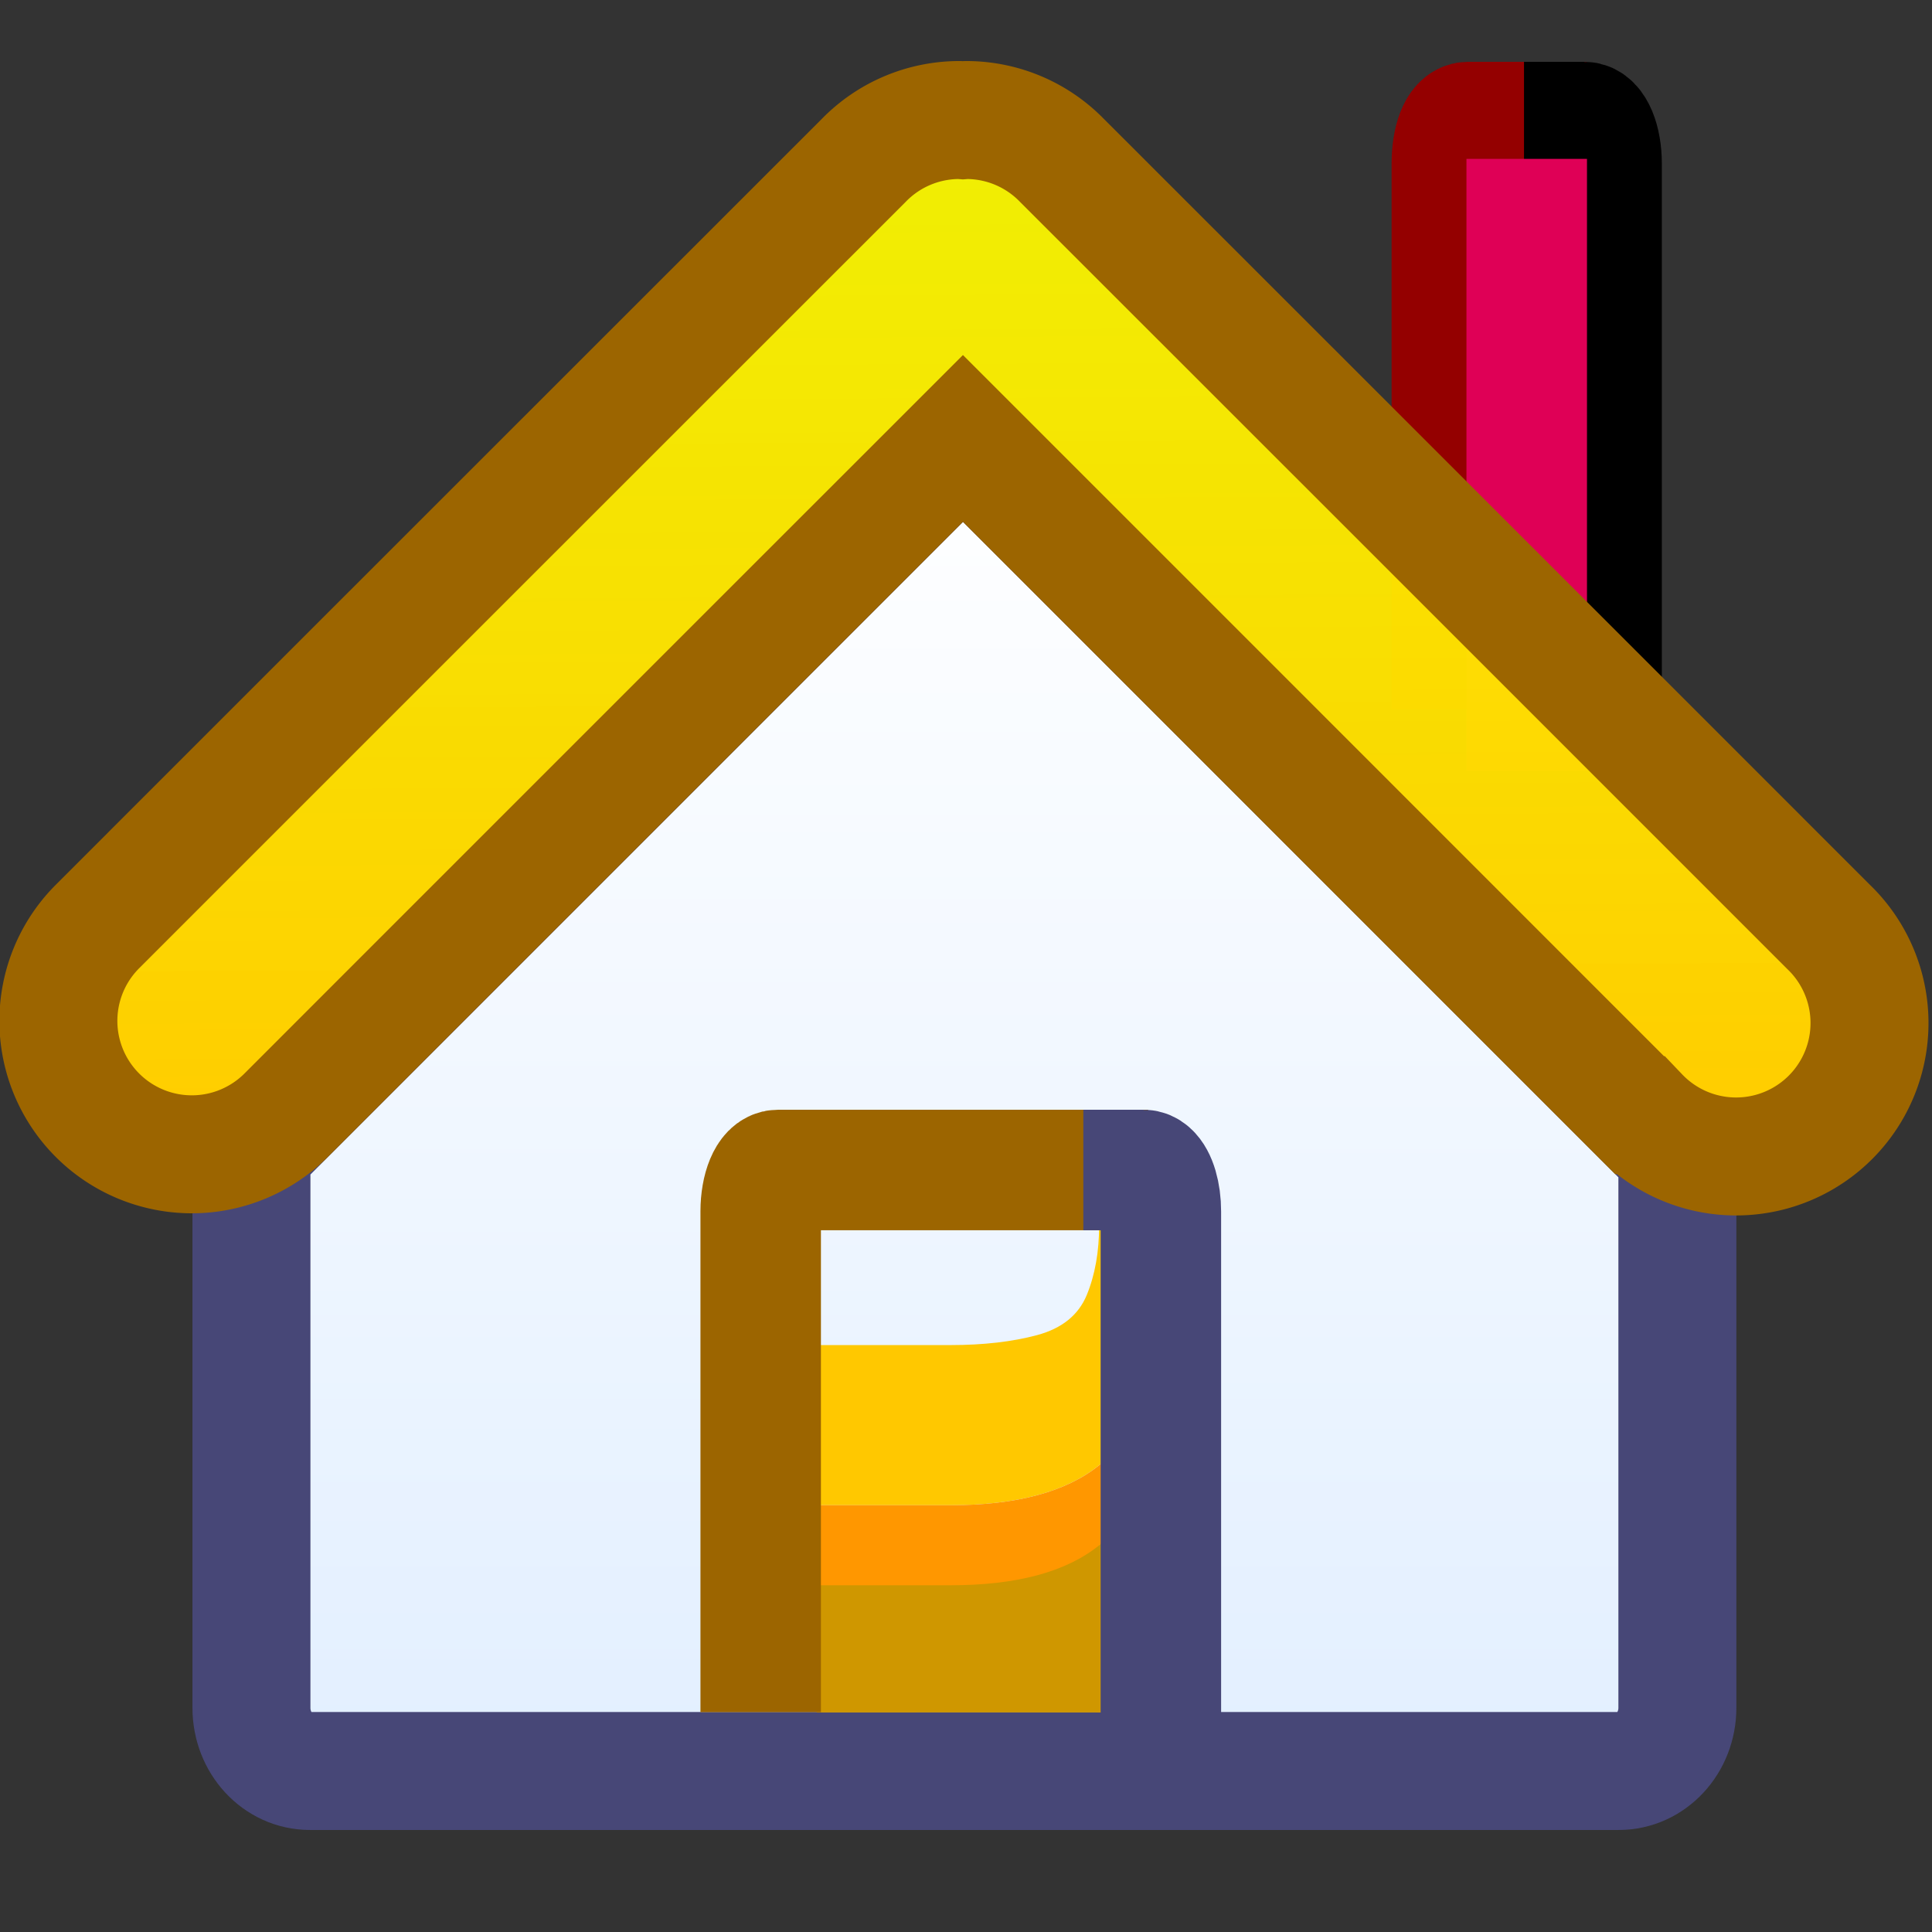 <?xml version="1.0" encoding="UTF-8" standalone="no"?>
<!-- Created with Inkscape (http://www.inkscape.org/) -->

<svg
   xmlns:dc="http://purl.org/dc/elements/1.1/"
   xmlns:cc="http://creativecommons.org/ns#"
   xmlns:rdf="http://www.w3.org/1999/02/22-rdf-syntax-ns#"
   xmlns:svg="http://www.w3.org/2000/svg"
   xmlns="http://www.w3.org/2000/svg"
   xmlns:xlink="http://www.w3.org/1999/xlink"
   xmlns:sodipodi="http://sodipodi.sourceforge.net/DTD/sodipodi-0.dtd"
   xmlns:inkscape="http://www.inkscape.org/namespaces/inkscape"
   width="16"
   height="16"
   id="svg4159"
   version="1.1"
   inkscape:version="0.92.4 (unknown)"
   viewBox="0 0 16 16"
   sodipodi:docname="user-home-symbolic.svg"
   inkscape:export-filename="/home/rizvan/.icons/Rubik/symbolic/places/user-home-symbolic.png"
   inkscape:export-xdpi="96"
   inkscape:export-ydpi="96">
  <rect x="0" y="0" width="16" height="16" fill="#333333" stroke="none"/>
  <title
     id="title815">Boston Icons</title>
  <defs
     id="defs4161">
    <inkscape:perspective
       sodipodi:type="inkscape:persp3d"
       inkscape:vp_x="0 : 8 : 1"
       inkscape:vp_y="0 : 1000 : 0"
       inkscape:vp_z="16 : 8 : 1"
       inkscape:persp3d-origin="8 : 5.3333333 : 1"
       id="perspective4709" />
    <linearGradient
       inkscape:collect="always"
       xlink:href="#linearGradient3207"
       id="linearGradient6655"
       gradientUnits="userSpaceOnUse"
       x1="146.002"
       y1="106.488"
       x2="146.002"
       y2="82.821"
       gradientTransform="matrix(0.784,0,0,0.784,31.535,19.657)" />
    <linearGradient
       inkscape:collect="always"
       id="linearGradient3207">
      <stop
         style="stop-color:#e2efff;stop-opacity:1;"
         offset="0"
         id="stop3203" />
      <stop
         style="stop-color:#ffffff;stop-opacity:1"
         offset="1"
         id="stop3205" />
    </linearGradient>
    <linearGradient
       inkscape:collect="always"
       xlink:href="#linearGradient2931"
       id="linearGradient3135"
       gradientUnits="userSpaceOnUse"
       x1="147.87"
       y1="53.733"
       x2="147.781"
       y2="36.383"
       gradientTransform="translate(-1.844,40.782)" />
    <linearGradient
       inkscape:collect="always"
       id="linearGradient2931">
      <stop
         style="stop-color:#ffce00;stop-opacity:1"
         offset="0"
         id="stop2927" />
      <stop
         style="stop-color:#ffff00;stop-opacity:0.927"
         offset="1"
         id="stop2929" />
    </linearGradient>
    <linearGradient
       inkscape:collect="always"
       xlink:href="#linearGradient2931"
       id="linearGradient2288"
       gradientUnits="userSpaceOnUse"
       gradientTransform="matrix(0.784,0,0,0.784,30.09,51.616)"
       x1="147.87"
       y1="53.733"
       x2="147.781"
       y2="36.383" />
  </defs>
  <sodipodi:namedview
     id="base"
     pagecolor="#ffffff"
     bordercolor="#00fff6"
     borderopacity="1"
     inkscape:pageopacity="0"
     inkscape:pageshadow="2"
     inkscape:zoom="16"
     inkscape:cx="6.926846"
     inkscape:cy="7.8384203"
     inkscape:current-layer="g2286"
     showgrid="true"
     inkscape:grid-bbox="true"
     inkscape:document-units="px"
     inkscape:window-width="1316"
     inkscape:window-height="704"
     inkscape:window-x="50"
     inkscape:window-y="27"
     inkscape:window-maximized="1"
     showguides="true"
     inkscape:guide-bbox="true"
     inkscape:snap-global="true"
     inkscape:snap-bbox="true">
    <inkscape:grid
       type="xygrid"
       id="grid4707" />
  </sodipodi:namedview>
  <g
     id="layer1"
     inkscape:label="Layer 1"
     inkscape:groupmode="layer">
    <g
       id="g6653"
       transform="matrix(0.476,0,0,0.476,-61.491,-35.754)"
       style="stroke-width:1.394;stroke-miterlimit:4;stroke-dasharray:none">
      <g
         id="g2286"
         transform="matrix(1.25,0,0,1.25,-36.5,-22.957)">
        <path
           style="fill:#ffff90;fill-opacity:1;stroke-width:1.093;stroke-miterlimit:4;stroke-dasharray:none"
           d="m 143.878,95.645 q 0.173,-0.418 0.69,-0.557 0.518,-0.139 1.208,-0.139 0.69,0 1.38,0 h 0.69 v 0.557 q 0,0.557 -0.173,0.975 -0.173,0.418 -0.69,0.557 -0.518,0.139 -1.208,0.139 -0.69,0 -1.38,0 h -0.69 v -0.557 q 0,-0.557 0.173,-0.975 m -0.173,1.115 v 0.418 0.139 0.139 -0.279 q 0,-0.279 0,-0.557 v -0.279 0.418 m 4.313,-1.811 h -0.172 -0.518 -0.518 0.345 q 0.345,0 0.69,0 h 0.345 -0.173"
           id="path3113"
           inkscape:connector-curvature="0" />
        <path
           style="opacity:1;fill:url(#linearGradient6655);fill-opacity:1;stroke:#474777;stroke-width:1.642;stroke-linecap:butt;stroke-linejoin:miter;stroke-miterlimit:4;stroke-dasharray:none;stroke-opacity:1"
           d="m 136.046,94.463 v 7.763 c 0,0.488 0.363,0.88 0.814,0.88 h 18.217 c 0.451,0 0.816,-0.392 0.816,-0.88 v -7.723 c -2.403,-2.403 -8.478,-8.479 -9.943,-9.943 -1.423,1.423 -9.904,9.904 -9.904,9.904 z"
           id="path3127"
           inkscape:connector-curvature="0"
           sodipodi:nodetypes="cssssccc" />
        <g
           style="stroke-width:2.14;stroke-miterlimit:4;stroke-dasharray:none"
           id="g3163"
           transform="matrix(0.784,0,0,0.784,19.438,17.58)">
          <path
             sodipodi:nodetypes="csccc"
             inkscape:connector-curvature="0"
             style="opacity:1;fill:none;fill-opacity:1;stroke:#940000;stroke-width:2.14;stroke-linecap:square;stroke-linejoin:miter;stroke-miterlimit:4;stroke-dasharray:none;stroke-dashoffset:0;stroke-opacity:1;paint-order:markers fill stroke"
             d="M 170.046,89.166 V 80.553 c 0,-0.409 0.119,-0.737 0.289,-0.737 v 0 h 1.034"
             id="path3139" />
          <path
             style="opacity:1;fill:none;fill-opacity:1;stroke:#000000;stroke-width:2.14;stroke-linecap:square;stroke-linejoin:miter;stroke-miterlimit:4;stroke-dasharray:none;stroke-dashoffset:0;stroke-opacity:1;paint-order:markers fill stroke"
             d="M 172.704,89.166 V 80.553 c 0,-0.409 -0.137,-0.737 -0.307,-0.737 v 0 0"
             id="path3141"
             inkscape:connector-curvature="0"
             sodipodi:nodetypes="csccc" />
          <path
             sodipodi:nodetypes="cc"
             inkscape:connector-curvature="0"
             id="path3137"
             d="M 171.375,91.334 V 80.469"
             style="fill:none;stroke:#df0056;stroke-width:2.14;stroke-linecap:butt;stroke-linejoin:miter;stroke-miterlimit:4;stroke-dasharray:none;stroke-opacity:1" />
        </g>
        <path
           sodipodi:nodetypes="cccccccccccccsscccccccccccccccccccccccccccccc"
           style="fill:#cf9700;fill-opacity:1;stroke-width:0.994;stroke-miterlimit:4;stroke-dasharray:none"
           d="m 147.664,99.891 c 0.208,-0.169 0.469,-0.296 0.781,-0.38 l -0.088,-0.104 v 0.507 0.507 l 0.088,0.104 c -0.313,0.085 -0.343,0.365 -0.447,0.618 0.091,0.491 -0.107,0.904 -0.111,1.149 -3.459,-0.002 2.023,-6.8e-4 -3.973,-6.8e-4 v -0.529 -0.858 -0.507 h 0.625 1.25 c 0.417,0 0.781,-0.042 1.094,-0.127 0.313,-0.085 0.573,-0.211 0.781,-0.38 m -3.75,0.38 v 0.127 0.38 0.38 -0.253 -0.507 -0.253 0.127 m -0.156,2.02 h 0.156 c 0.945,0 1.074,0 0,0 h -0.313 0.156 m 4.6,-1.744 v -0.127 -0.38 -0.38 0.253 0.507 0.253 -0.127 m 0,-0.76 v -0.38 -0.127 -0.127 0.253 0.507 0.253 -0.38"
           id="path3119"
           inkscape:connector-curvature="0" />
        <path
           style="fill:#ffc800;fill-opacity:1;stroke-width:1.093;stroke-miterlimit:4;stroke-dasharray:none"
           d="m 147.846,95.506 v -0.557 h 0.69 -0.094 v 0.557 1.115 1.115 0.557 l 0.266,0.139 c -0.345,0.093 -0.633,0.232 -0.863,0.418 -0.23,0.186 -0.518,0.325 -0.863,0.418 -0.345,0.093 -0.748,0.139 -1.208,0.139 h -1.38 -0.69 v -0.557 -1.115 -0.557 h 0.69 1.38 c 0.46,0 0.863,-0.046 1.208,-0.139 0.345,-0.093 0.575,-0.279 0.69,-0.557 0.115,-0.279 0.173,-0.604 0.173,-0.975 m -4.14,1.533 v 0.139 0.418 0.418 -0.279 -0.557 -0.279 0.139 m 0,1.951 v 0.418 0.139 0.139 -0.279 -0.557 -0.279 0.418 m 4.737,-0.557 v -0.139 -0.418 -0.418 0.279 0.557 0.279 -0.139 m 0,-3.065 v -0.418 -0.139 -0.139 0.279 0.557 0.279 -0.418 m -0.079,-0.418 h -0.518 -0.173 -0.173 0.345 0.69 0.345 -0.518"
           id="path3115"
           inkscape:connector-curvature="0"
           sodipodi:nodetypes="cccccccccccsccccccsscccccccccccccccccccccccccccccccccccccccccc" />
        <path
           style="fill:#ff9700;fill-opacity:1;stroke-width:1.093;stroke-miterlimit:4;stroke-dasharray:none"
           d="m 147.846,98.85 c 0.23,-0.186 0.518,-0.325 0.863,-0.418 l -0.07,0.081 v 0.557 0.557 l 0.07,-0.081 c -0.345,0.093 -0.633,0.232 -0.863,0.418 -0.23,0.186 -0.518,0.325 -0.863,0.418 -0.345,0.093 -0.748,0.139 -1.208,0.139 h -1.38 -0.69 v -0.557 -0.557 h 0.69 1.38 c 0.46,0 0.863,-0.046 1.208,-0.139 0.345,-0.093 0.633,-0.232 0.863,-0.418 m -4.14,0.418 v 0.139 0.418 0.418 -0.279 -0.557 -0.279 0.139 m 0,0.836 v 0.418 0.139 0.139 -0.279 -0.557 -0.279 0.418 m 4.933,-0.337 v -0.139 -0.418 -0.418 0.279 0.557 0.279 -0.139 m 0,-0.836 v -0.418 -0.139 -0.139 0.279 0.557 0.279 -0.418"
           id="path3117"
           inkscape:connector-curvature="0"
           sodipodi:nodetypes="cccccccsscccccscccccccccccccccccccccccccccccccccc" />
        <path
           sodipodi:nodetypes="csccc"
           inkscape:connector-curvature="0"
           style="opacity:1;fill:none;fill-opacity:1;stroke:#9c6500;stroke-width:1.677;stroke-linecap:square;stroke-linejoin:miter;stroke-miterlimit:4;stroke-dasharray:none;stroke-dashoffset:0;stroke-opacity:1;paint-order:markers fill stroke"
           d="m 143.134,101.449 v -6.13 c 0,-0.32 0.107,-0.578 0.241,-0.578 v 0 h 4.313"
           id="path3123" />
        <path
           style="opacity:1;fill:none;fill-opacity:1;stroke:#474777;stroke-width:1.677;stroke-linecap:square;stroke-linejoin:miter;stroke-miterlimit:4;stroke-dasharray:none;stroke-dashoffset:0;stroke-opacity:1;paint-order:markers fill stroke"
           d="m 148.704,102.069 v -6.75 c 0,-0.25 -0.065,-0.462 -0.158,-0.543 -0.026,-0.023 -0.054,-0.035 -0.083,-0.035 v 0 0"
           id="path3125"
           inkscape:connector-curvature="0"
           sodipodi:nodetypes="cssccc" />
        <path
           inkscape:connector-curvature="0"
           id="path3131"
           d="m 145.899,80.127 a 1.856,1.856 0 0 0 -1.332,0.563 c -3.555,3.554 -7.111,7.108 -10.665,10.663 a 1.857,1.857 0 1 0 2.628,2.625 c 3.139,-3.141 6.279,-6.28 9.419,-9.419 3.14,3.139 6.278,6.279 9.418,9.419 a 1.857,1.857 0 1 0 2.626,-2.625 c -3.554,-3.555 -7.11,-7.11 -10.665,-10.663 a 1.856,1.856 0 0 0 -1.332,-0.563 1.856,1.856 0 0 0 -0.048,0.003 1.856,1.856 0 0 0 -0.049,-0.003 1.856,1.856 0 0 1 -0.002,0 z"
           style="color:#000000;font-style:normal;font-variant:normal;font-weight:normal;font-stretch:normal;font-size:medium;line-height:normal;font-family:sans-serif;font-variant-ligatures:normal;font-variant-position:normal;font-variant-caps:normal;font-variant-numeric:normal;font-variant-alternates:normal;font-feature-settings:normal;text-indent:0;text-align:start;text-decoration:none;text-decoration-line:none;text-decoration-style:solid;text-decoration-color:#000000;letter-spacing:normal;word-spacing:normal;text-transform:none;writing-mode:lr-tb;direction:ltr;text-orientation:mixed;dominant-baseline:auto;baseline-shift:baseline;text-anchor:start;white-space:normal;shape-padding:0;clip-rule:nonzero;display:inline;overflow:visible;visibility:visible;opacity:1;isolation:auto;mix-blend-mode:normal;color-interpolation:sRGB;color-interpolation-filters:linearRGB;solid-color:#000000;solid-opacity:1;vector-effect:none;fill:url(#linearGradient2288);fill-opacity:1;fill-rule:nonzero;stroke:#9c6500;stroke-width:1.642;stroke-linecap:round;stroke-linejoin:miter;stroke-miterlimit:4;stroke-dasharray:none;stroke-dashoffset:0;stroke-opacity:1;color-rendering:auto;image-rendering:auto;shape-rendering:auto;text-rendering:auto;enable-background:accumulate" />
      </g>
    </g>
  </g>
</svg>
